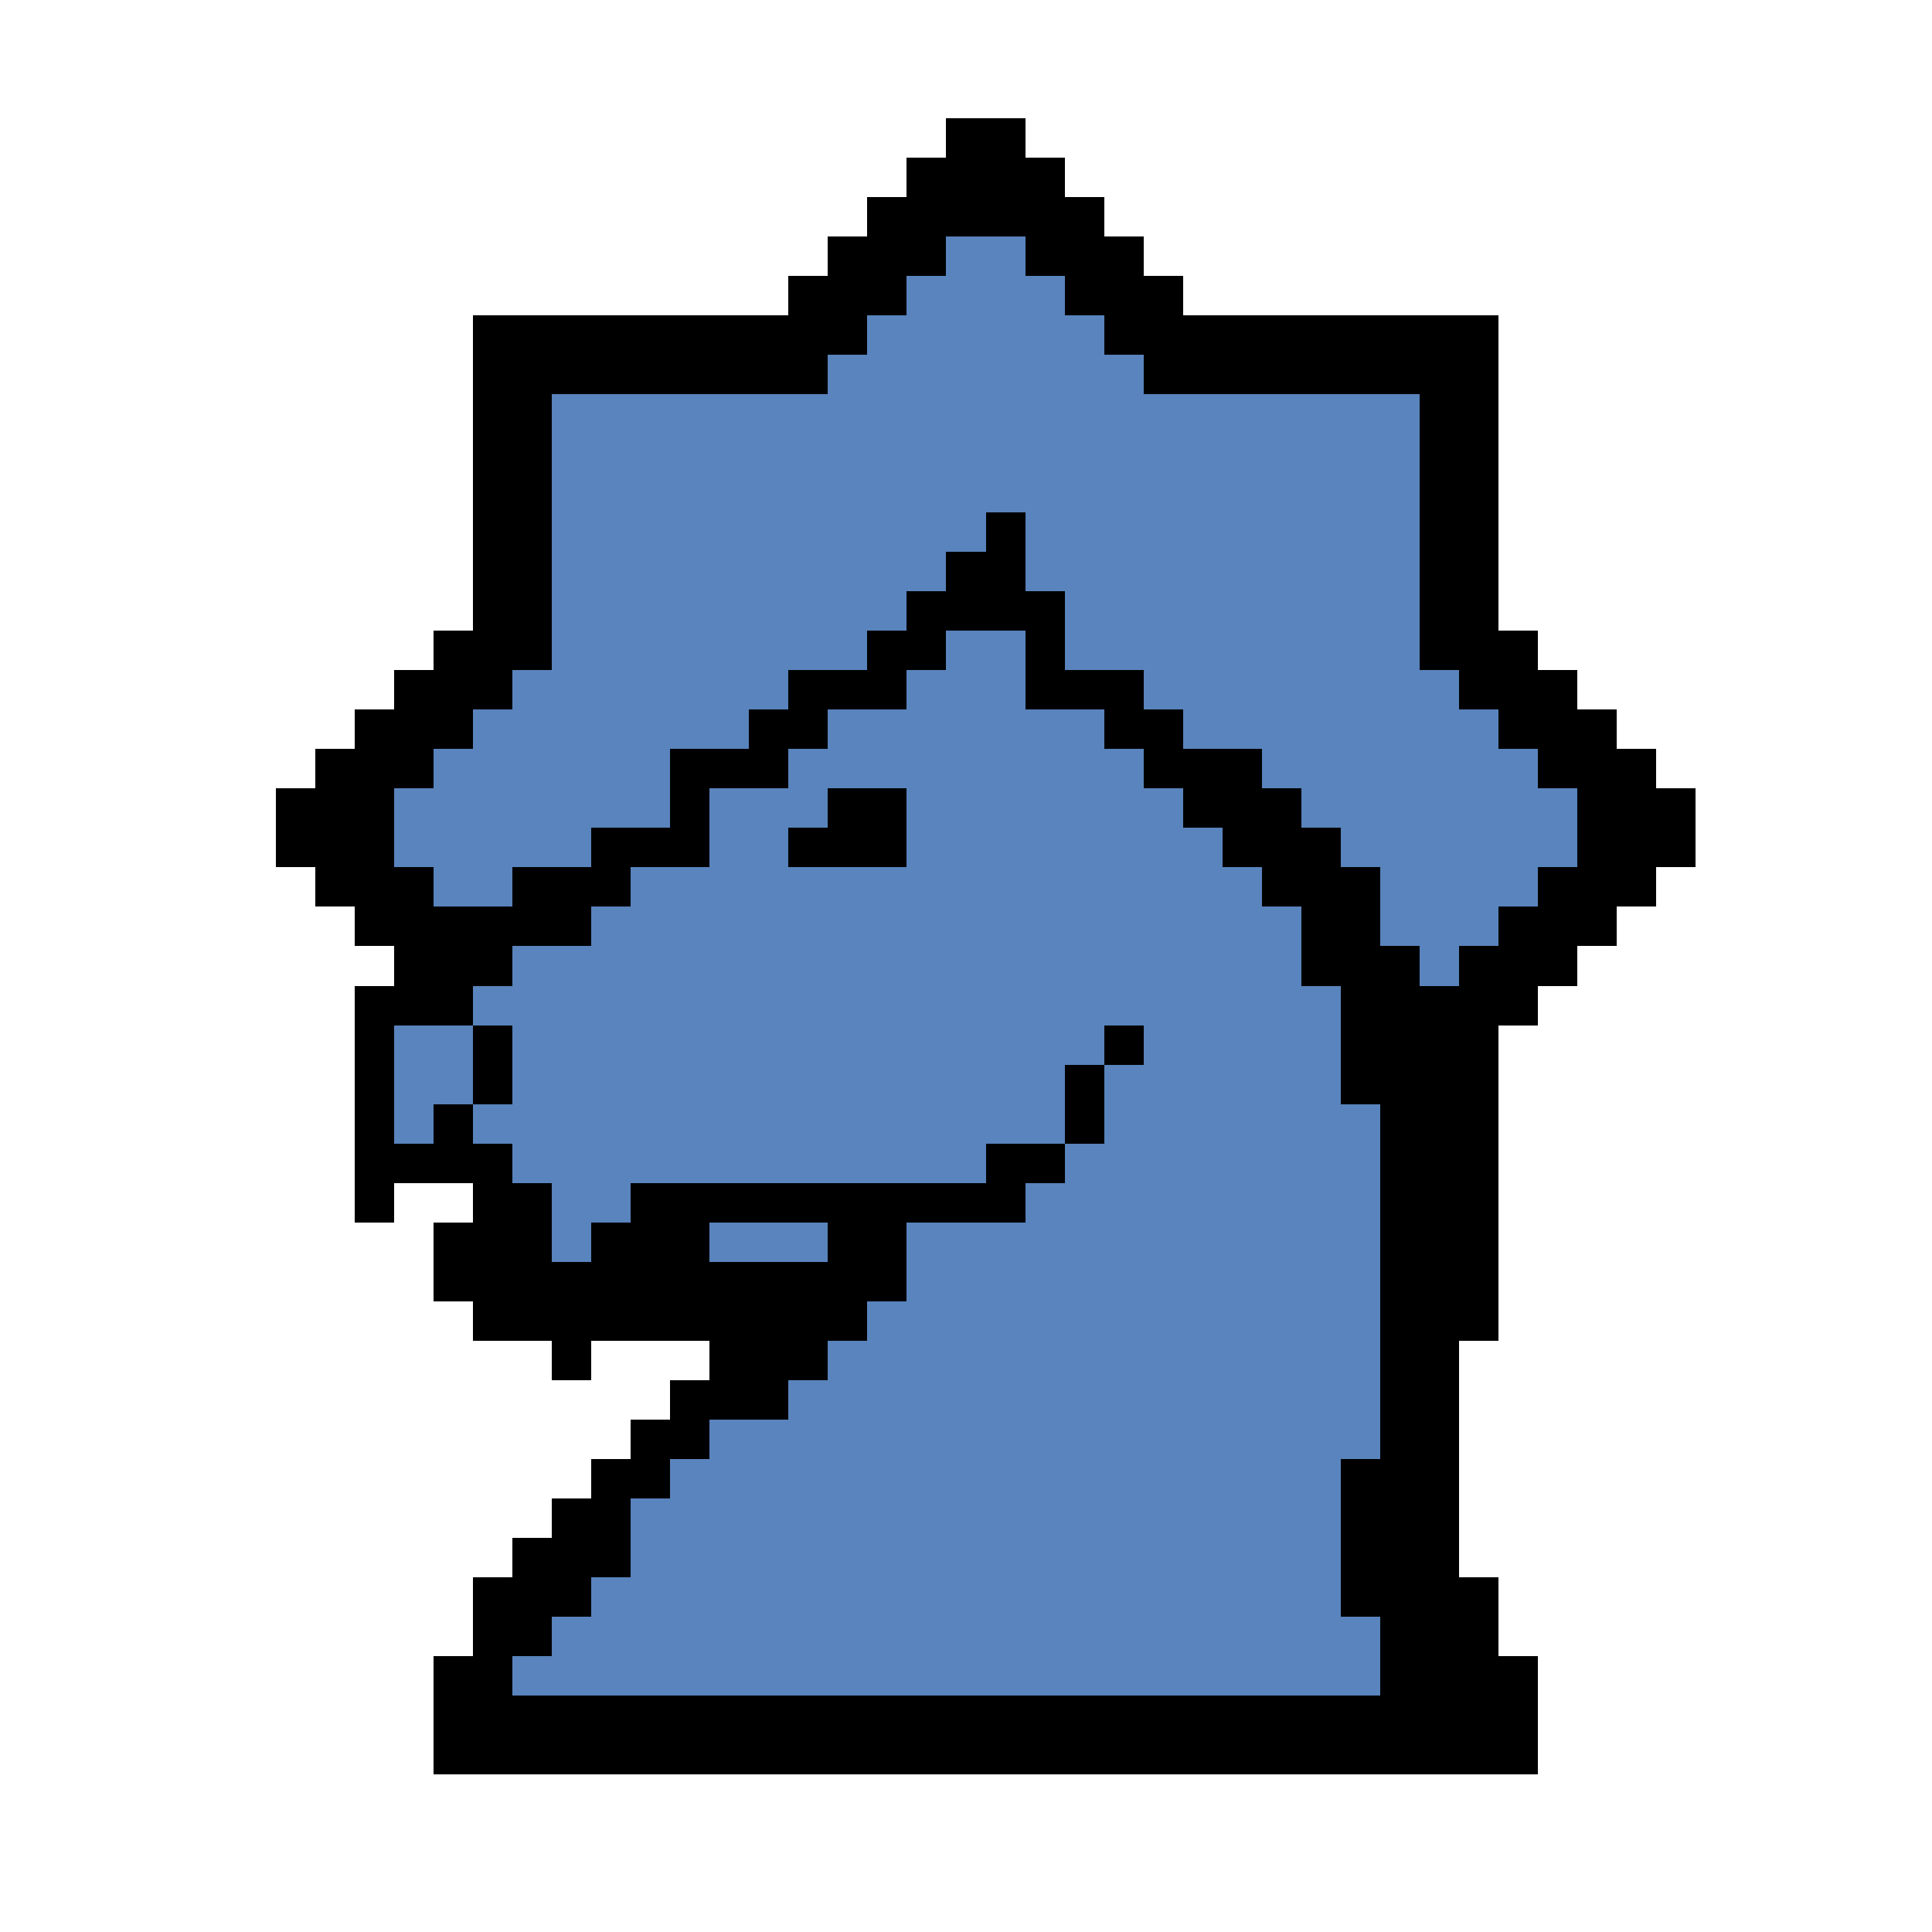<svg xmlns="http://www.w3.org/2000/svg" viewBox="0 -0.5 49 49" shape-rendering="crispEdges">
<path stroke="#000000" d="M24 3h2M23 4h4M22 5h6M21 6h3M26 6h3M20 7h3M27 7h3M12 8h10M28 8h10M12 9h9M29 9h9M12 10h2M36 10h2M12 11h2M36 11h2M12 12h2M36 12h2M12 13h2M25 13h1M36 13h2M12 14h2M24 14h2M36 14h2M12 15h2M23 15h4M36 15h2M11 16h3M22 16h2M26 16h1M36 16h3M10 17h3M20 17h3M26 17h3M37 17h3M9 18h3M19 18h2M28 18h2M38 18h3M8 19h3M17 19h3M29 19h3M39 19h3M7 20h3M17 20h1M21 20h2M30 20h3M40 20h3M7 21h3M15 21h3M20 21h3M31 21h3M40 21h3M8 22h3M13 22h3M32 22h3M39 22h3M9 23h6M33 23h2M38 23h3M10 24h3M33 24h3M37 24h3M9 25h3M34 25h5M9 26h1M12 26h1M28 26h1M34 26h4M9 27h1M12 27h1M27 27h1M34 27h4M9 28h1M11 28h1M27 28h1M35 28h3M9 29h4M25 29h2M35 29h3M9 30h1M12 30h2M16 30h10M35 30h3M11 31h3M15 31h3M21 31h2M35 31h3M11 32h12M35 32h3M12 33h10M35 33h3M14 34h1M18 34h3M35 34h2M17 35h3M35 35h2M16 36h2M35 36h2M15 37h2M34 37h3M14 38h2M34 38h3M13 39h3M34 39h3M12 40h3M34 40h4M12 41h2M35 41h3M11 42h2M35 42h4M11 43h28M11 44h28" />
<path stroke="#5984bd" d="M24 6h2M23 7h4M22 8h6M21 9h8M14 10h22M14 11h22M14 12h22M14 13h11M26 13h10M14 14h10M26 14h10M14 15h9M27 15h9M14 16h8M24 16h2M27 16h9M13 17h7M23 17h3M29 17h8M12 18h7M21 18h7M30 18h8M11 19h6M20 19h9M32 19h7M10 20h7M18 20h3M23 20h7M33 20h7M10 21h5M18 21h2M23 21h8M34 21h6M11 22h2M16 22h16M35 22h4M15 23h18M35 23h3M13 24h20M36 24h1M12 25h22M10 26h2M13 26h15M29 26h5M10 27h2M13 27h14M28 27h6M10 28h1M12 28h15M28 28h7M13 29h12M27 29h8M14 30h2M26 30h9M14 31h1M18 31h3M23 31h12M23 32h12M22 33h13M21 34h14M20 35h15M18 36h17M17 37h17M16 38h18M16 39h18M15 40h19M14 41h21M13 42h22" />
</svg>